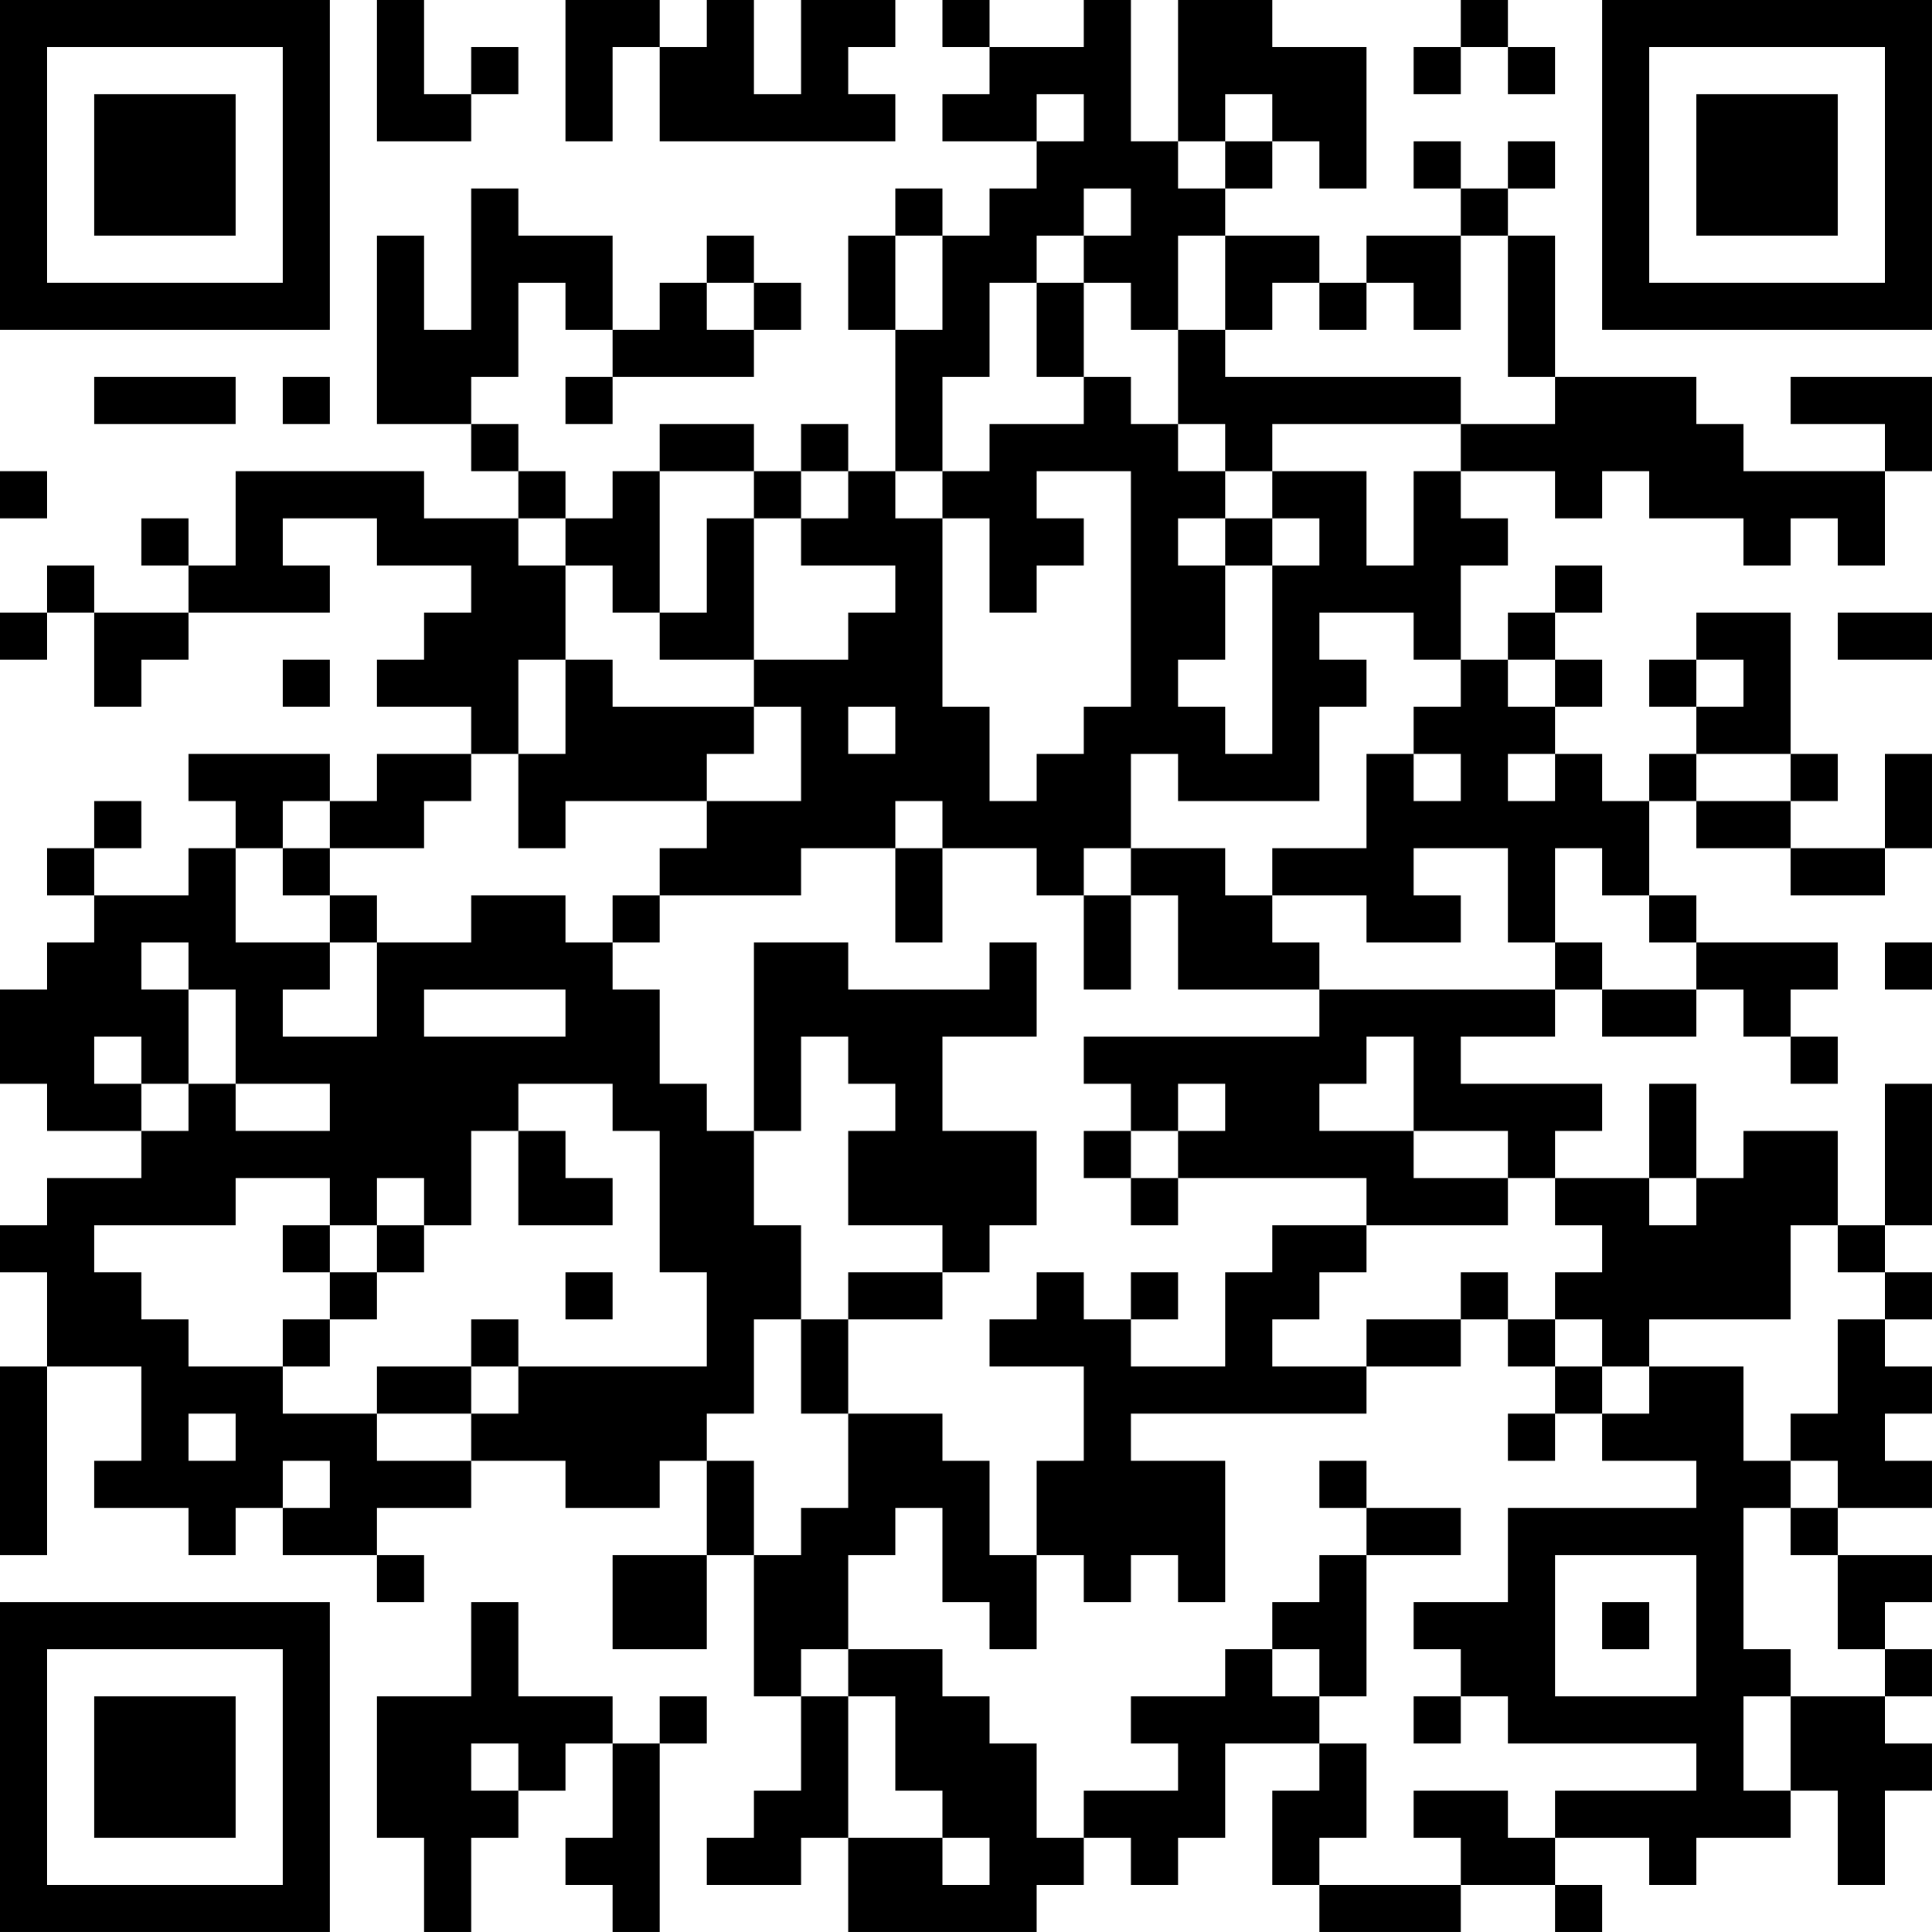 <?xml version="1.0" encoding="UTF-8"?>
<svg xmlns="http://www.w3.org/2000/svg" version="1.1" width="200" height="200" viewBox="0 0 200 200"><rect x="0" y="0" width="200" height="200" fill="#ffffff"/><g transform="scale(4.878)"><g transform="translate(0,0)"><path fill-rule="evenodd" d="M8 0L8 3L10 3L10 2L11 2L11 1L10 1L10 2L9 2L9 0ZM12 0L12 3L13 3L13 1L14 1L14 3L19 3L19 2L18 2L18 1L19 1L19 0L17 0L17 2L16 2L16 0L15 0L15 1L14 1L14 0ZM20 0L20 1L21 1L21 2L20 2L20 3L22 3L22 4L21 4L21 5L20 5L20 4L19 4L19 5L18 5L18 7L19 7L19 10L18 10L18 9L17 9L17 10L16 10L16 9L14 9L14 10L13 10L13 11L12 11L12 10L11 10L11 9L10 9L10 8L11 8L11 6L12 6L12 7L13 7L13 8L12 8L12 9L13 9L13 8L16 8L16 7L17 7L17 6L16 6L16 5L15 5L15 6L14 6L14 7L13 7L13 5L11 5L11 4L10 4L10 7L9 7L9 5L8 5L8 9L10 9L10 10L11 10L11 11L9 11L9 10L5 10L5 12L4 12L4 11L3 11L3 12L4 12L4 13L2 13L2 12L1 12L1 13L0 13L0 14L1 14L1 13L2 13L2 15L3 15L3 14L4 14L4 13L7 13L7 12L6 12L6 11L8 11L8 12L10 12L10 13L9 13L9 14L8 14L8 15L10 15L10 16L8 16L8 17L7 17L7 16L4 16L4 17L5 17L5 18L4 18L4 19L2 19L2 18L3 18L3 17L2 17L2 18L1 18L1 19L2 19L2 20L1 20L1 21L0 21L0 23L1 23L1 24L3 24L3 25L1 25L1 26L0 26L0 27L1 27L1 29L0 29L0 33L1 33L1 29L3 29L3 31L2 31L2 32L4 32L4 33L5 33L5 32L6 32L6 33L8 33L8 34L9 34L9 33L8 33L8 32L10 32L10 31L12 31L12 32L14 32L14 31L15 31L15 33L13 33L13 35L15 35L15 33L16 33L16 36L17 36L17 38L16 38L16 39L15 39L15 40L17 40L17 39L18 39L18 41L22 41L22 40L23 40L23 39L24 39L24 40L25 40L25 39L26 39L26 37L28 37L28 38L27 38L27 40L28 40L28 41L31 41L31 40L33 40L33 41L34 41L34 40L33 40L33 39L35 39L35 40L36 40L36 39L38 39L38 38L39 38L39 40L40 40L40 38L41 38L41 37L40 37L40 36L41 36L41 35L40 35L40 34L41 34L41 33L39 33L39 32L41 32L41 31L40 31L40 30L41 30L41 29L40 29L40 28L41 28L41 27L40 27L40 26L41 26L41 23L40 23L40 26L39 26L39 24L37 24L37 25L36 25L36 23L35 23L35 25L33 25L33 24L34 24L34 23L31 23L31 22L33 22L33 21L34 21L34 22L36 22L36 21L37 21L37 22L38 22L38 23L39 23L39 22L38 22L38 21L39 21L39 20L36 20L36 19L35 19L35 17L36 17L36 18L38 18L38 19L40 19L40 18L41 18L41 16L40 16L40 18L38 18L38 17L39 17L39 16L38 16L38 13L36 13L36 14L35 14L35 15L36 15L36 16L35 16L35 17L34 17L34 16L33 16L33 15L34 15L34 14L33 14L33 13L34 13L34 12L33 12L33 13L32 13L32 14L31 14L31 12L32 12L32 11L31 11L31 10L33 10L33 11L34 11L34 10L35 10L35 11L37 11L37 12L38 12L38 11L39 11L39 12L40 12L40 10L41 10L41 8L38 8L38 9L40 9L40 10L37 10L37 9L36 9L36 8L33 8L33 5L32 5L32 4L33 4L33 3L32 3L32 4L31 4L31 3L30 3L30 4L31 4L31 5L29 5L29 6L28 6L28 5L26 5L26 4L27 4L27 3L28 3L28 4L29 4L29 1L27 1L27 0L25 0L25 3L24 3L24 0L23 0L23 1L21 1L21 0ZM31 0L31 1L30 1L30 2L31 2L31 1L32 1L32 2L33 2L33 1L32 1L32 0ZM22 2L22 3L23 3L23 2ZM26 2L26 3L25 3L25 4L26 4L26 3L27 3L27 2ZM23 4L23 5L22 5L22 6L21 6L21 8L20 8L20 10L19 10L19 11L20 11L20 15L21 15L21 17L22 17L22 16L23 16L23 15L24 15L24 10L22 10L22 11L23 11L23 12L22 12L22 13L21 13L21 11L20 11L20 10L21 10L21 9L23 9L23 8L24 8L24 9L25 9L25 10L26 10L26 11L25 11L25 12L26 12L26 14L25 14L25 15L26 15L26 16L27 16L27 12L28 12L28 11L27 11L27 10L29 10L29 12L30 12L30 10L31 10L31 9L33 9L33 8L32 8L32 5L31 5L31 7L30 7L30 6L29 6L29 7L28 7L28 6L27 6L27 7L26 7L26 5L25 5L25 7L24 7L24 6L23 6L23 5L24 5L24 4ZM19 5L19 7L20 7L20 5ZM15 6L15 7L16 7L16 6ZM22 6L22 8L23 8L23 6ZM25 7L25 9L26 9L26 10L27 10L27 9L31 9L31 8L26 8L26 7ZM2 8L2 9L5 9L5 8ZM6 8L6 9L7 9L7 8ZM0 10L0 11L1 11L1 10ZM14 10L14 13L13 13L13 12L12 12L12 11L11 11L11 12L12 12L12 14L11 14L11 16L10 16L10 17L9 17L9 18L7 18L7 17L6 17L6 18L5 18L5 20L7 20L7 21L6 21L6 22L8 22L8 20L10 20L10 19L12 19L12 20L13 20L13 21L14 21L14 23L15 23L15 24L16 24L16 26L17 26L17 28L16 28L16 30L15 30L15 31L16 31L16 33L17 33L17 32L18 32L18 30L20 30L20 31L21 31L21 33L22 33L22 35L21 35L21 34L20 34L20 32L19 32L19 33L18 33L18 35L17 35L17 36L18 36L18 39L20 39L20 40L21 40L21 39L20 39L20 38L19 38L19 36L18 36L18 35L20 35L20 36L21 36L21 37L22 37L22 39L23 39L23 38L25 38L25 37L24 37L24 36L26 36L26 35L27 35L27 36L28 36L28 37L29 37L29 39L28 39L28 40L31 40L31 39L30 39L30 38L32 38L32 39L33 39L33 38L36 38L36 37L32 37L32 36L31 36L31 35L30 35L30 34L32 34L32 32L36 32L36 31L34 31L34 30L35 30L35 29L37 29L37 31L38 31L38 32L37 32L37 35L38 35L38 36L37 36L37 38L38 38L38 36L40 36L40 35L39 35L39 33L38 33L38 32L39 32L39 31L38 31L38 30L39 30L39 28L40 28L40 27L39 27L39 26L38 26L38 28L35 28L35 29L34 29L34 28L33 28L33 27L34 27L34 26L33 26L33 25L32 25L32 24L30 24L30 22L29 22L29 23L28 23L28 24L30 24L30 25L32 25L32 26L29 26L29 25L25 25L25 24L26 24L26 23L25 23L25 24L24 24L24 23L23 23L23 22L28 22L28 21L33 21L33 20L34 20L34 21L36 21L36 20L35 20L35 19L34 19L34 18L33 18L33 20L32 20L32 18L30 18L30 19L31 19L31 20L29 20L29 19L27 19L27 18L29 18L29 16L30 16L30 17L31 17L31 16L30 16L30 15L31 15L31 14L30 14L30 13L28 13L28 14L29 14L29 15L28 15L28 17L25 17L25 16L24 16L24 18L23 18L23 19L22 19L22 18L20 18L20 17L19 17L19 18L17 18L17 19L14 19L14 18L15 18L15 17L17 17L17 15L16 15L16 14L18 14L18 13L19 13L19 12L17 12L17 11L18 11L18 10L17 10L17 11L16 11L16 10ZM15 11L15 13L14 13L14 14L16 14L16 11ZM26 11L26 12L27 12L27 11ZM39 13L39 14L41 14L41 13ZM6 14L6 15L7 15L7 14ZM12 14L12 16L11 16L11 18L12 18L12 17L15 17L15 16L16 16L16 15L13 15L13 14ZM32 14L32 15L33 15L33 14ZM36 14L36 15L37 15L37 14ZM18 15L18 16L19 16L19 15ZM32 16L32 17L33 17L33 16ZM36 16L36 17L38 17L38 16ZM6 18L6 19L7 19L7 20L8 20L8 19L7 19L7 18ZM19 18L19 20L20 20L20 18ZM24 18L24 19L23 19L23 21L24 21L24 19L25 19L25 21L28 21L28 20L27 20L27 19L26 19L26 18ZM13 19L13 20L14 20L14 19ZM3 20L3 21L4 21L4 23L3 23L3 22L2 22L2 23L3 23L3 24L4 24L4 23L5 23L5 24L7 24L7 23L5 23L5 21L4 21L4 20ZM16 20L16 24L17 24L17 22L18 22L18 23L19 23L19 24L18 24L18 26L20 26L20 27L18 27L18 28L17 28L17 30L18 30L18 28L20 28L20 27L21 27L21 26L22 26L22 24L20 24L20 22L22 22L22 20L21 20L21 21L18 21L18 20ZM40 20L40 21L41 21L41 20ZM9 21L9 22L12 22L12 21ZM11 23L11 24L10 24L10 26L9 26L9 25L8 25L8 26L7 26L7 25L5 25L5 26L2 26L2 27L3 27L3 28L4 28L4 29L6 29L6 30L8 30L8 31L10 31L10 30L11 30L11 29L15 29L15 27L14 27L14 24L13 24L13 23ZM11 24L11 26L13 26L13 25L12 25L12 24ZM23 24L23 25L24 25L24 26L25 26L25 25L24 25L24 24ZM35 25L35 26L36 26L36 25ZM6 26L6 27L7 27L7 28L6 28L6 29L7 29L7 28L8 28L8 27L9 27L9 26L8 26L8 27L7 27L7 26ZM27 26L27 27L26 27L26 29L24 29L24 28L25 28L25 27L24 27L24 28L23 28L23 27L22 27L22 28L21 28L21 29L23 29L23 31L22 31L22 33L23 33L23 34L24 34L24 33L25 33L25 34L26 34L26 31L24 31L24 30L29 30L29 29L31 29L31 28L32 28L32 29L33 29L33 30L32 30L32 31L33 31L33 30L34 30L34 29L33 29L33 28L32 28L32 27L31 27L31 28L29 28L29 29L27 29L27 28L28 28L28 27L29 27L29 26ZM12 27L12 28L13 28L13 27ZM10 28L10 29L8 29L8 30L10 30L10 29L11 29L11 28ZM4 30L4 31L5 31L5 30ZM6 31L6 32L7 32L7 31ZM28 31L28 32L29 32L29 33L28 33L28 34L27 34L27 35L28 35L28 36L29 36L29 33L31 33L31 32L29 32L29 31ZM33 33L33 36L36 36L36 33ZM10 34L10 36L8 36L8 39L9 39L9 41L10 41L10 39L11 39L11 38L12 38L12 37L13 37L13 39L12 39L12 40L13 40L13 41L14 41L14 37L15 37L15 36L14 36L14 37L13 37L13 36L11 36L11 34ZM34 34L34 35L35 35L35 34ZM30 36L30 37L31 37L31 36ZM10 37L10 38L11 38L11 37ZM0 0L0 7L7 7L7 0ZM1 1L1 6L6 6L6 1ZM2 2L2 5L5 5L5 2ZM34 0L34 7L41 7L41 0ZM35 1L35 6L40 6L40 1ZM36 2L36 5L39 5L39 2ZM0 34L0 41L7 41L7 34ZM1 35L1 40L6 40L6 35ZM2 36L2 39L5 39L5 36Z" fill="#000000"/></g></g></svg>
